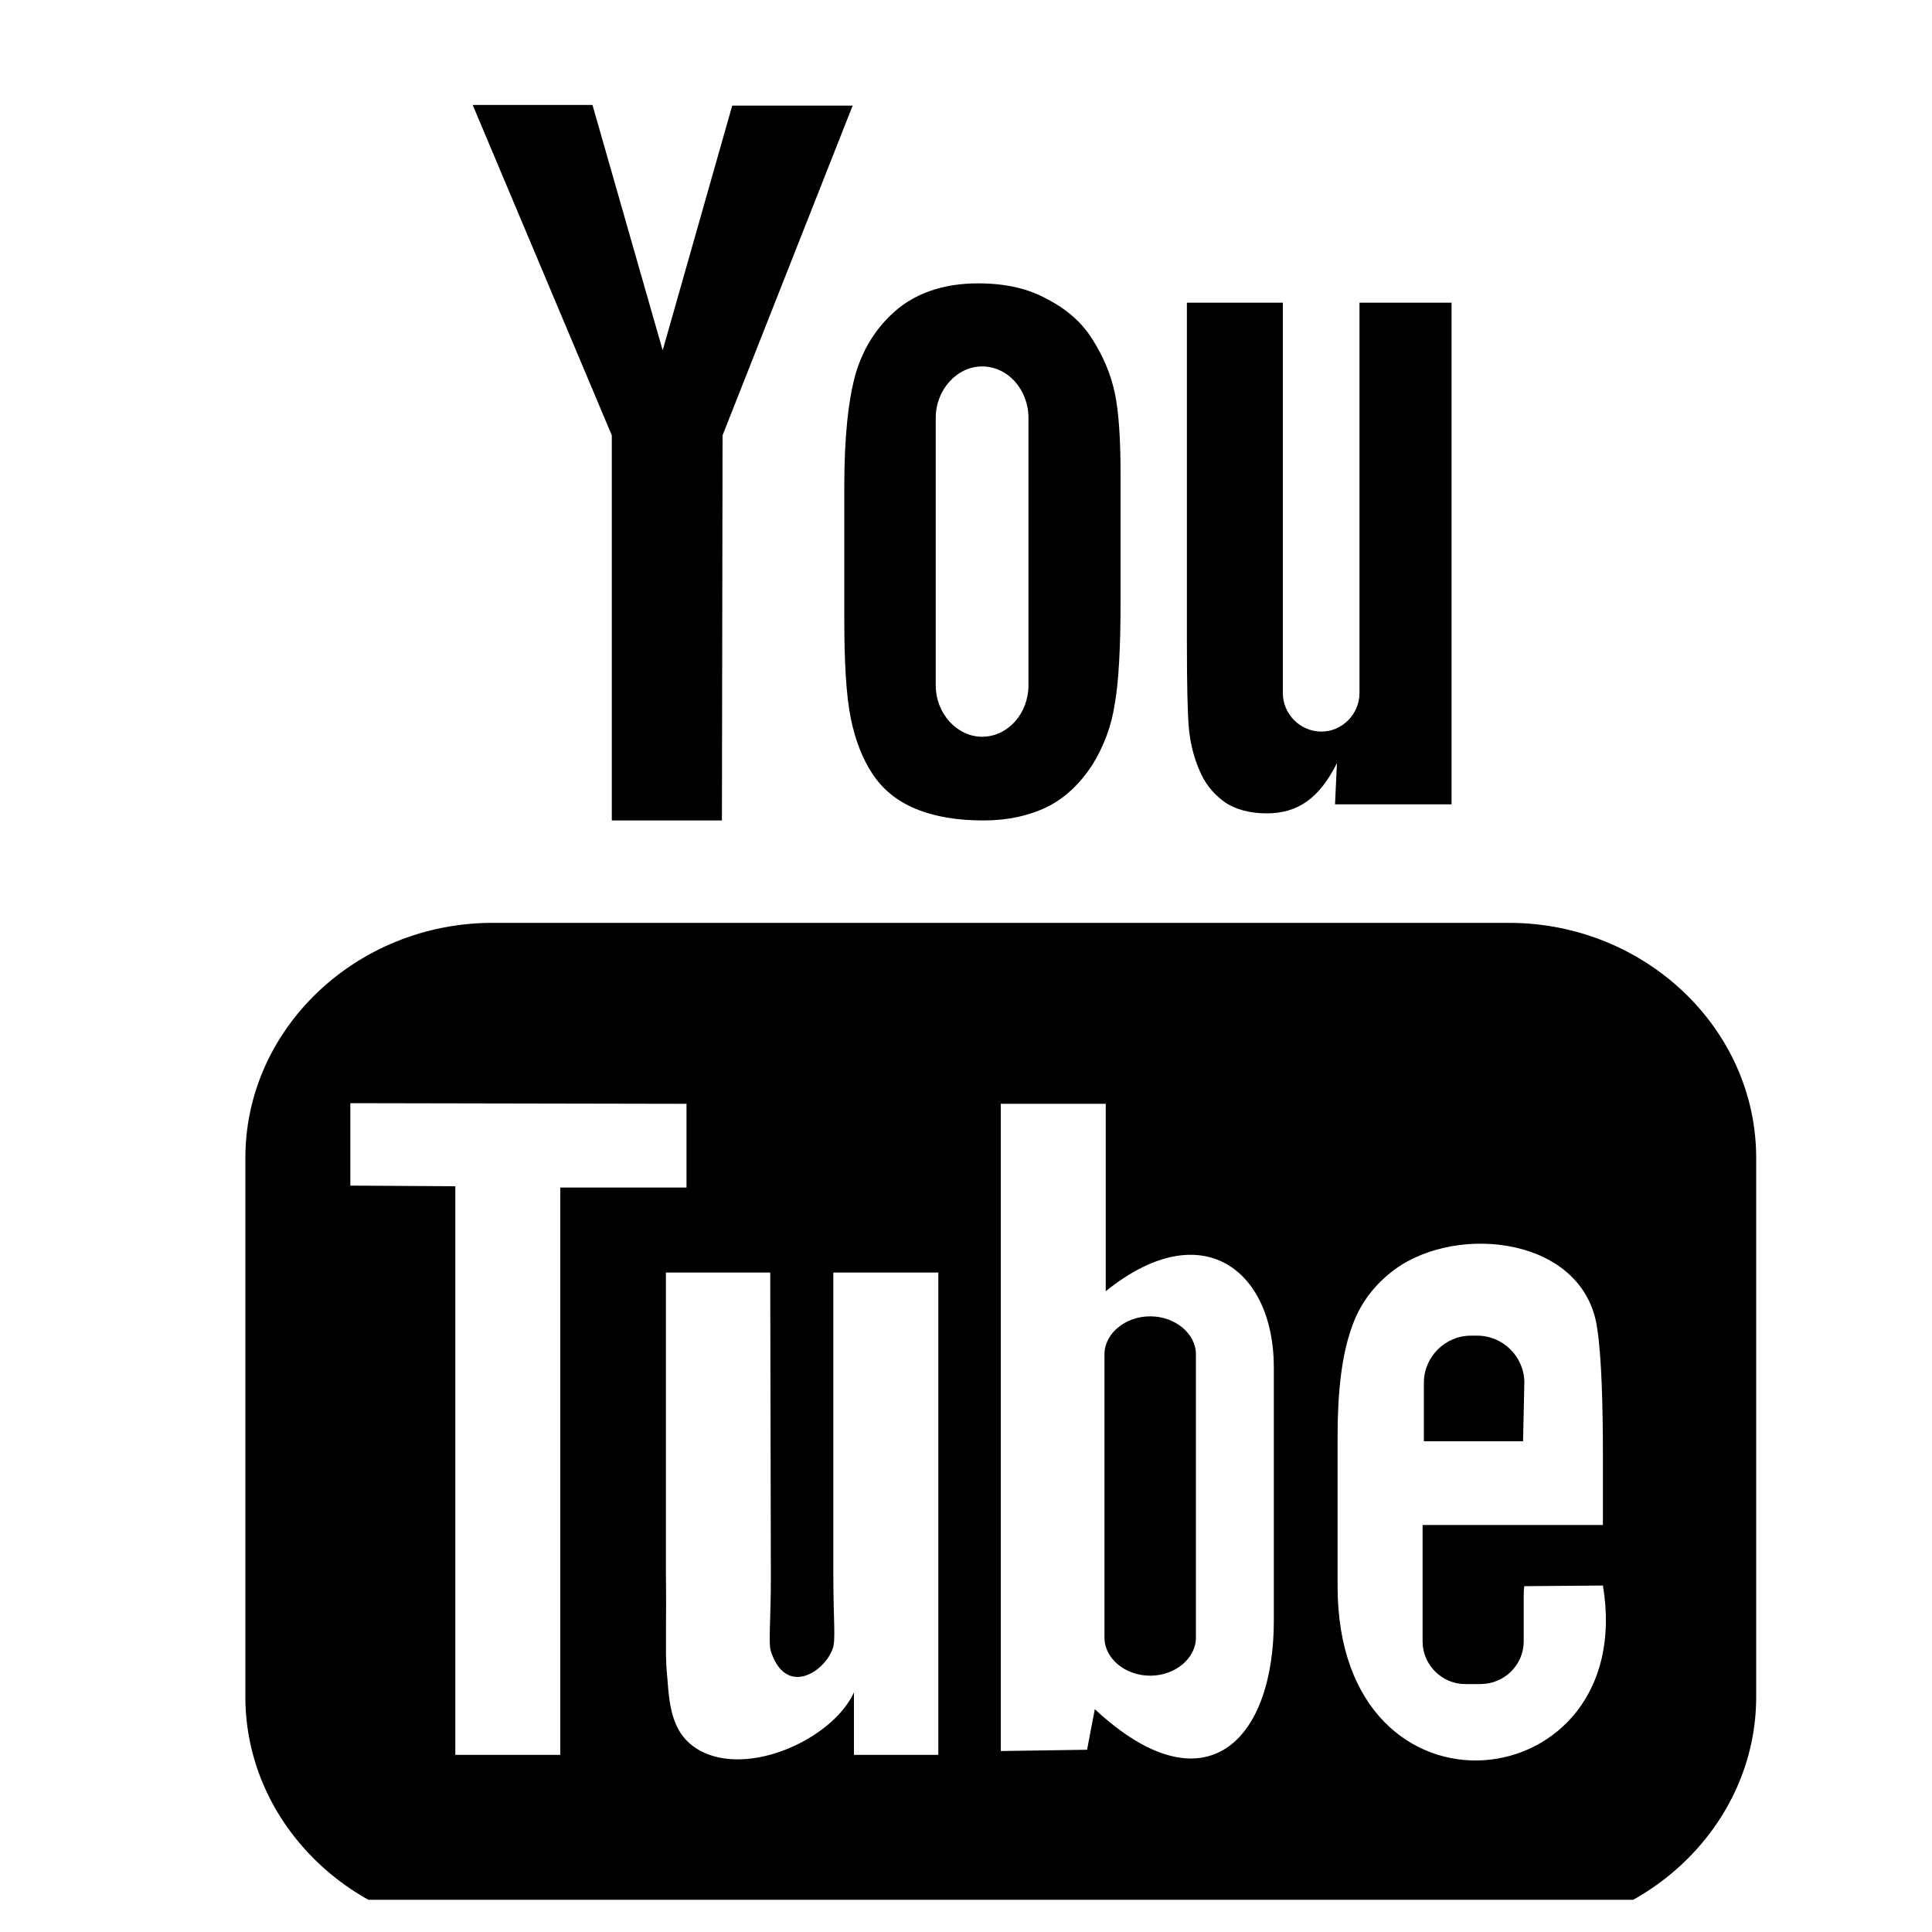 <svg width="30" height="30" viewBox="0 0 30 30" fill="none" xmlns="http://www.w3.org/2000/svg" xmlns:xlink="http://www.w3.org/1999/xlink">
	<desc>
			Created with Pixso.
	</desc>
	<defs>
		<clipPath id="clip12_220">
			<rect id="youtube logo" rx="-0.5" width="29" height="29" transform="translate(0.5 0.5)" fill="white" fill-opacity="0"/>
		</clipPath>
	</defs>
	<rect id="youtube logo" rx="-0.5" width="29" height="29" transform="translate(0.5 0.5)" fill="#FFFFFF" fill-opacity="0"/>
	<g clip-path="url(#clip12_220)">
		<path id="YouTube" d="M23.65 22.38L22.11 22.38L22.11 21.47C22.11 21.07 22.44 20.74 22.84 20.74L22.94 20.74C23.34 20.74 23.67 21.07 23.67 21.47L23.65 22.38ZM17.86 20.44C17.47 20.44 17.15 20.71 17.15 21.03L17.15 25.43C17.15 25.75 17.47 26.02 17.86 26.02C18.25 26.02 18.57 25.75 18.57 25.43L18.57 21.03C18.57 20.71 18.25 20.44 17.86 20.44ZM27.27 17.98L27.27 26.35C27.27 28.35 25.54 30 23.43 30L7.65 30C5.54 30 3.81 28.35 3.81 26.35L3.81 17.98C3.81 15.97 5.54 14.33 7.65 14.33L23.43 14.33C25.54 14.33 27.27 15.97 27.27 17.98ZM8.7 27.25L8.7 18.44L10.66 18.44L10.66 17.14L5.44 17.13L5.44 18.41L7.07 18.42L7.07 27.25L8.7 27.25ZM14.57 19.76L12.94 19.76L12.94 24.46C12.94 25.14 12.98 25.48 12.93 25.6C12.8 25.97 12.2 26.35 11.97 25.64C11.93 25.52 11.97 25.14 11.97 24.49L11.96 19.76L10.34 19.76L10.34 24.42C10.35 25.13 10.33 25.67 10.35 25.91C10.39 26.34 10.38 26.84 10.77 27.12C11.5 27.65 12.91 27.04 13.26 26.28L13.26 27.25L14.57 27.25L14.57 19.76L14.57 19.76ZM19.78 25.14L19.78 21.23C19.78 19.73 18.67 18.84 17.17 20.05L17.17 17.14L15.54 17.14L15.54 27.19L16.88 27.17L17 26.54C18.71 28.13 19.79 27.04 19.78 25.14ZM24.89 24.62L23.67 24.63C23.66 24.68 23.66 24.74 23.66 24.8L23.66 25.49C23.66 25.85 23.36 26.15 22.99 26.15L22.75 26.15C22.39 26.15 22.09 25.85 22.09 25.49L22.09 25.41L22.09 24.65L22.09 23.68L24.89 23.68L24.89 22.62C24.89 21.84 24.87 21.06 24.8 20.62C24.6 19.22 22.65 18.99 21.66 19.71C21.35 19.94 21.11 20.24 20.98 20.64C20.84 21.04 20.77 21.59 20.77 22.3L20.77 24.63C20.77 28.51 25.45 27.96 24.89 24.62ZM18.62 11.95C18.7 12.15 18.83 12.32 19.01 12.45C19.18 12.57 19.41 12.63 19.67 12.63C19.91 12.63 20.12 12.57 20.3 12.44C20.48 12.31 20.63 12.11 20.76 11.85L20.73 12.49L22.54 12.49L22.54 4.7L21.11 4.7L21.11 10.76C21.11 11.09 20.84 11.36 20.52 11.36C20.19 11.36 19.92 11.09 19.92 10.76L19.92 4.7L18.43 4.7L18.43 9.96C18.43 10.63 18.44 11.07 18.46 11.3C18.48 11.52 18.53 11.74 18.62 11.95ZM13.11 7.55C13.11 6.8 13.17 6.21 13.29 5.79C13.42 5.37 13.64 5.04 13.96 4.78C14.28 4.53 14.69 4.4 15.19 4.4C15.61 4.4 15.97 4.48 16.27 4.65C16.58 4.81 16.81 5.02 16.97 5.28C17.14 5.55 17.25 5.82 17.31 6.1C17.37 6.38 17.4 6.8 17.4 7.37L17.4 9.34C17.4 10.06 17.37 10.6 17.31 10.93C17.26 11.27 17.14 11.59 16.96 11.88C16.77 12.17 16.54 12.39 16.26 12.53C15.97 12.67 15.64 12.74 15.27 12.74C14.86 12.74 14.51 12.68 14.22 12.56C13.93 12.44 13.71 12.26 13.55 12.02C13.39 11.78 13.28 11.49 13.21 11.15C13.14 10.8 13.11 10.29 13.11 9.61L13.11 7.55L13.11 7.55ZM14.53 10.64C14.53 11.08 14.86 11.44 15.25 11.44C15.65 11.44 15.97 11.08 15.97 10.64L15.97 6.49C15.97 6.05 15.65 5.69 15.25 5.69C14.86 5.69 14.53 6.05 14.53 6.49L14.53 10.64ZM9.5 12.74L11.21 12.74L11.22 6.76L13.24 1.64L11.37 1.64L10.29 5.44L9.2 1.63L7.34 1.63L9.5 6.76L9.5 12.74Z" fill="#000000" fill-opacity="1" fill-rule="nonzero"/>
	</g>
</svg>
